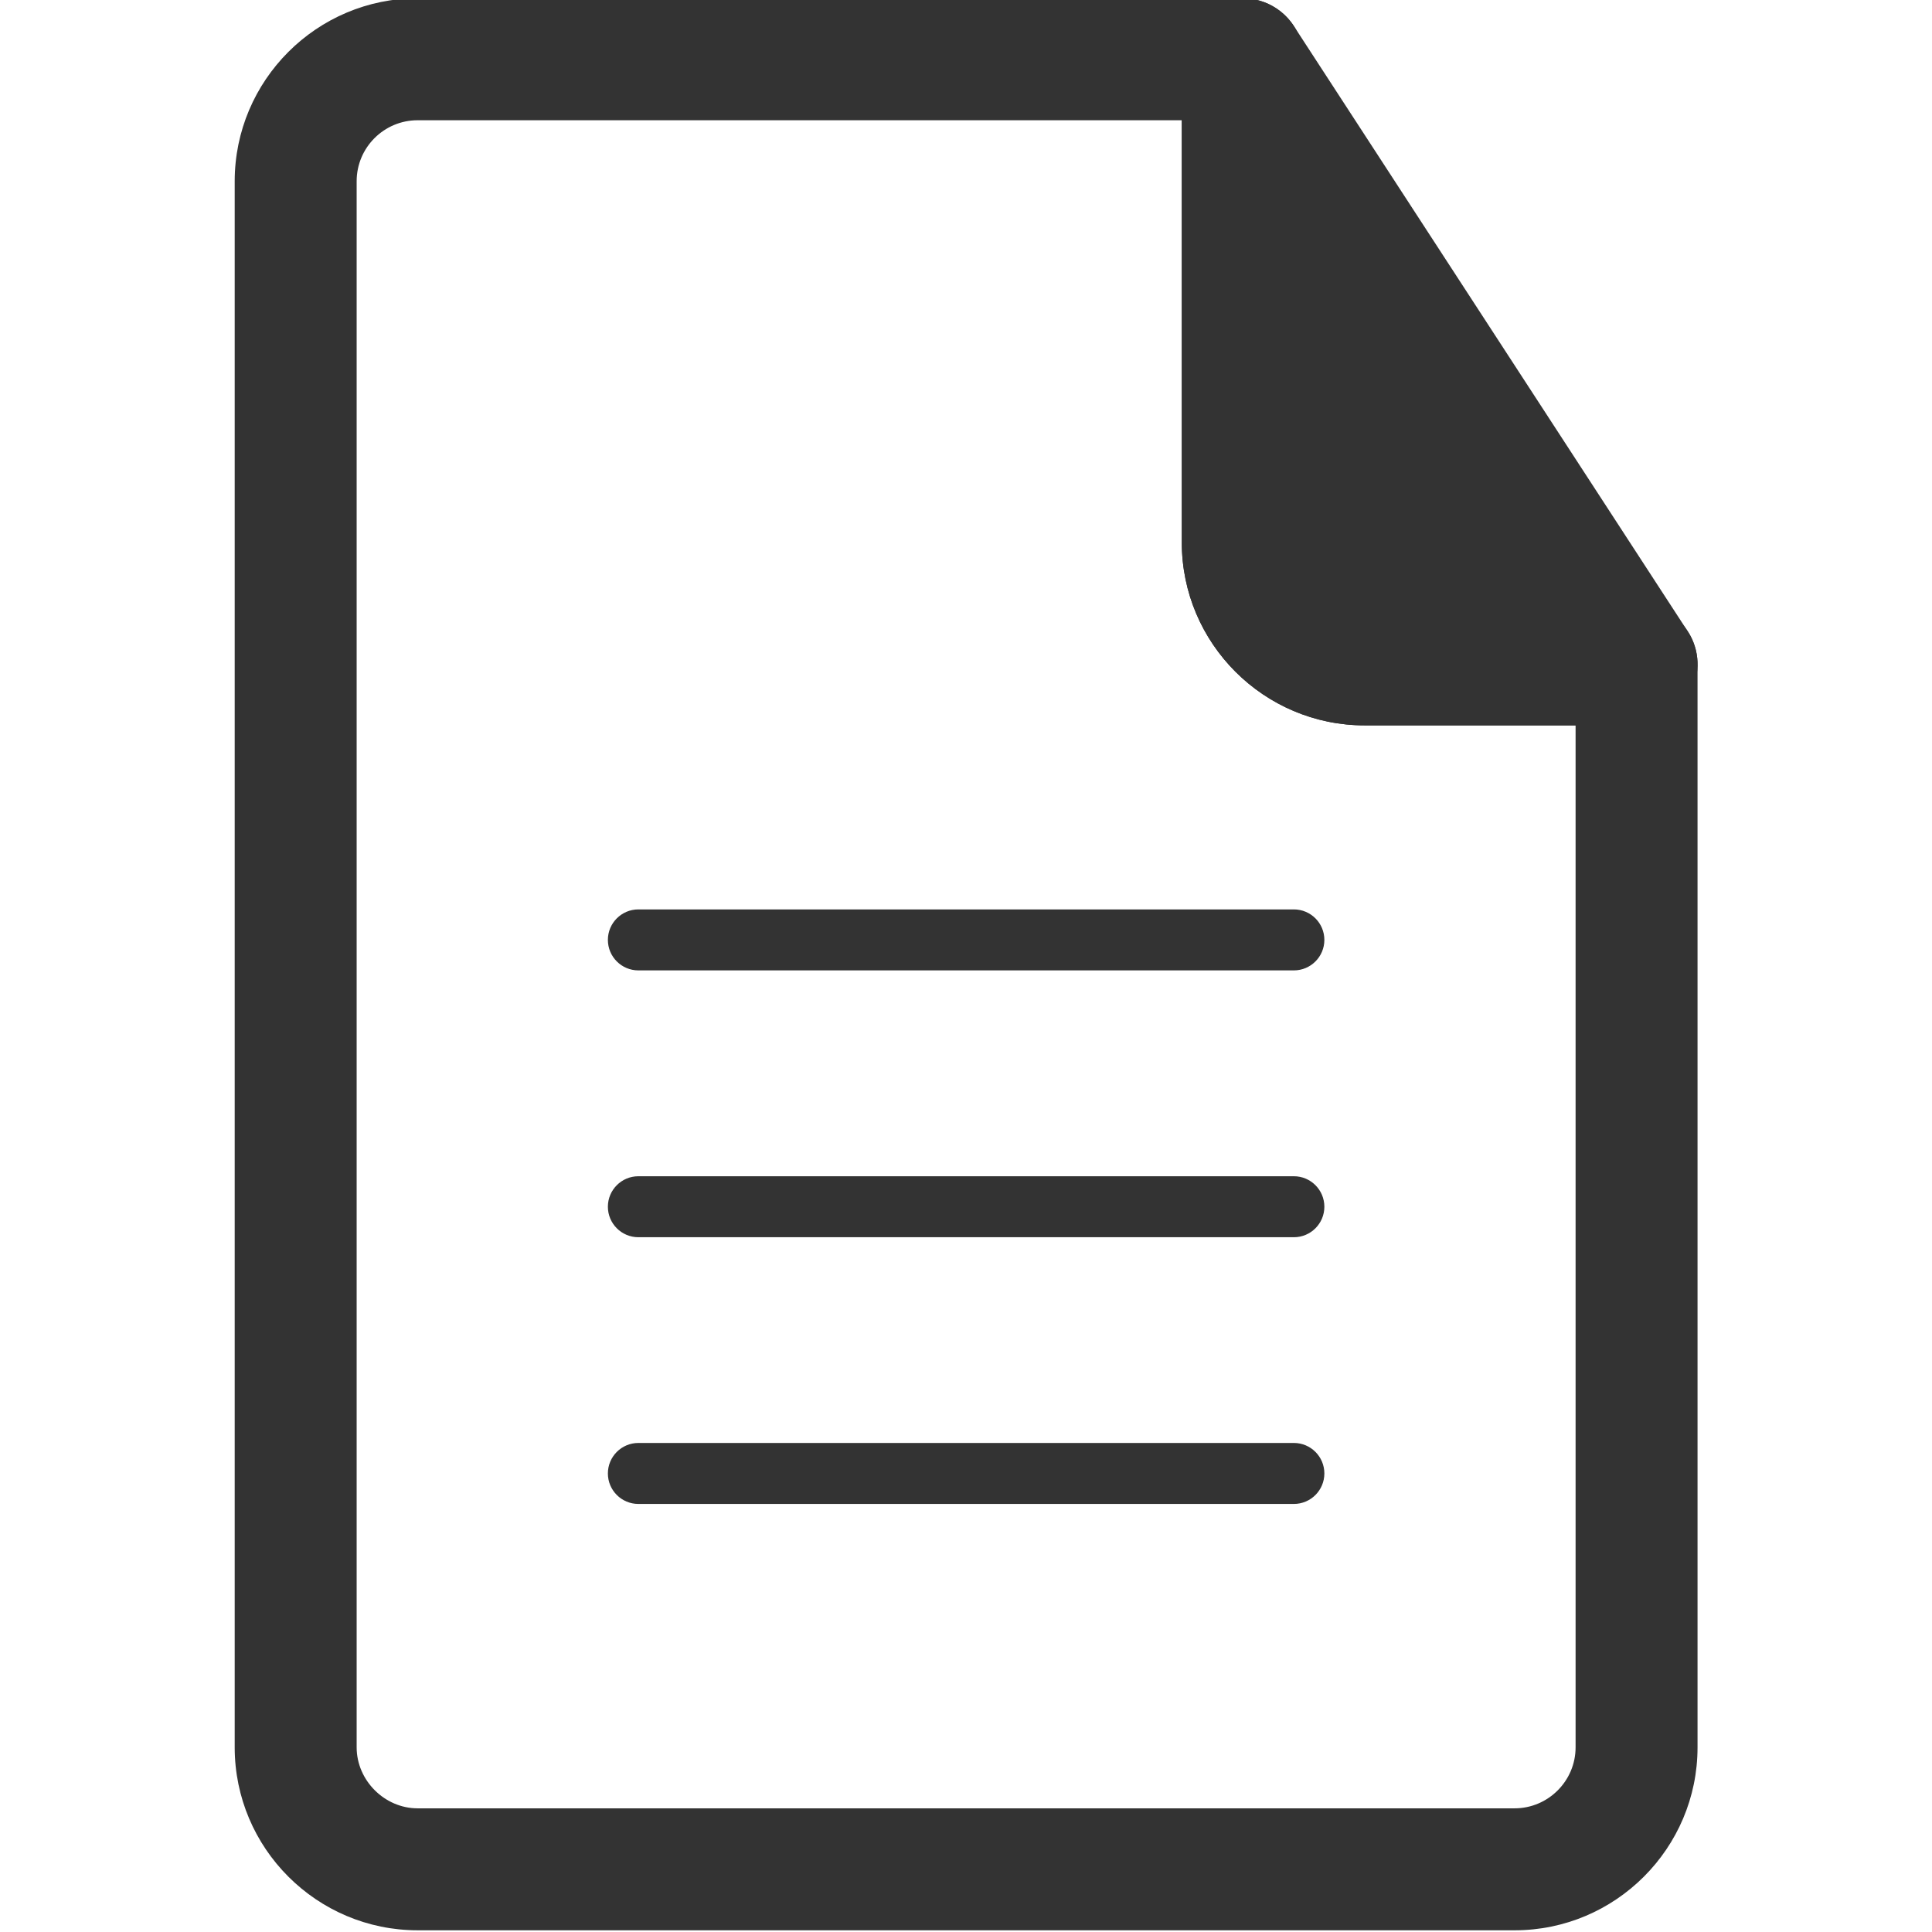 <?xml version="1.0" encoding="utf-8"?>
<!-- Generator: Adobe Illustrator 17.0.0, SVG Export Plug-In . SVG Version: 6.00 Build 0)  -->
<!DOCTYPE svg PUBLIC "-//W3C//DTD SVG 1.1//EN" "http://www.w3.org/Graphics/SVG/1.1/DTD/svg11.dtd">
<svg version="1.1" id="图层_1" xmlns="http://www.w3.org/2000/svg" xmlns:xlink="http://www.w3.org/1999/xlink" x="0px" y="0px"
	 width="1024px" height="1024px" viewBox="-496.071 -495.482 1024 1024" enable-background="new -496.071 -495.482 1024 1024"
	 xml:space="preserve">
<g>
	<path fill="#333333" d="M306.705,527.613h-581.422c-53.456,0-96.957-43.502-96.957-96.957V-399.43
		c0-53.456,43.502-96.957,96.957-96.957h437.343c17.84,0,32.319,14.479,32.319,32.319v256.097c0,17.84,14.544,32.319,32.319,32.319
		h144.079c17.84,0,32.319,14.479,32.319,32.319v573.988C403.662,484.111,360.161,527.613,306.705,527.613z M-274.717-431.749
		c-17.84,0-32.319,14.479-32.319,32.319v830.085c0,17.517,14.802,32.319,32.319,32.319h581.422
		c17.776,0,32.319-14.544,32.319-32.319v-541.669h-111.76c-53.456,0-96.957-43.502-96.957-96.957v-223.778H-274.717z"/>
</g>
<g>
	<path fill="#333333" d="M162.626-464.068v256.097c0,35.551,29.087,64.638,64.638,64.638h144.079L162.626-464.068z"/>
</g>
<g>
	<path fill="#333333" d="M371.343-111.013H227.264c-53.456,0-96.957-43.502-96.957-96.957v-256.097
		c0-14.285,9.437-26.954,23.076-30.962c14.026-4.008,28.505,1.357,36.327,13.38l208.717,320.735
		c6.528,9.89,6.981,22.623,1.357,33.03C394.16-117.477,383.237-111.013,371.343-111.013z M194.945-355.088v147.181
		c0,17.84,14.544,32.319,32.319,32.319h84.482L194.945-355.088z"/>
</g>
<g>
	<path fill="#333333" d="M189.71,18.845h-347.431c-8.92,0-16.16-7.24-16.16-16.16s7.24-16.16,16.16-16.16H189.71
		c8.92,0,16.16,7.24,16.16,16.16S198.63,18.845,189.71,18.845z"/>
</g>
<g>
	<path fill="#333333" d="M189.71,160.273h-347.431c-8.92,0-16.16-7.239-16.16-16.16s7.24-16.16,16.16-16.16H189.71
		c8.92,0,16.16,7.239,16.16,16.16S198.63,160.273,189.71,160.273z"/>
</g>
<g>
	<path fill="#333333" d="M189.71,301.637h-347.431c-8.92,0-16.16-7.239-16.16-16.16c0-8.92,7.24-16.16,16.16-16.16H189.71
		c8.92,0,16.16,7.239,16.16,16.16C205.869,294.398,198.63,301.637,189.71,301.637z"/>
</g>
</svg>
